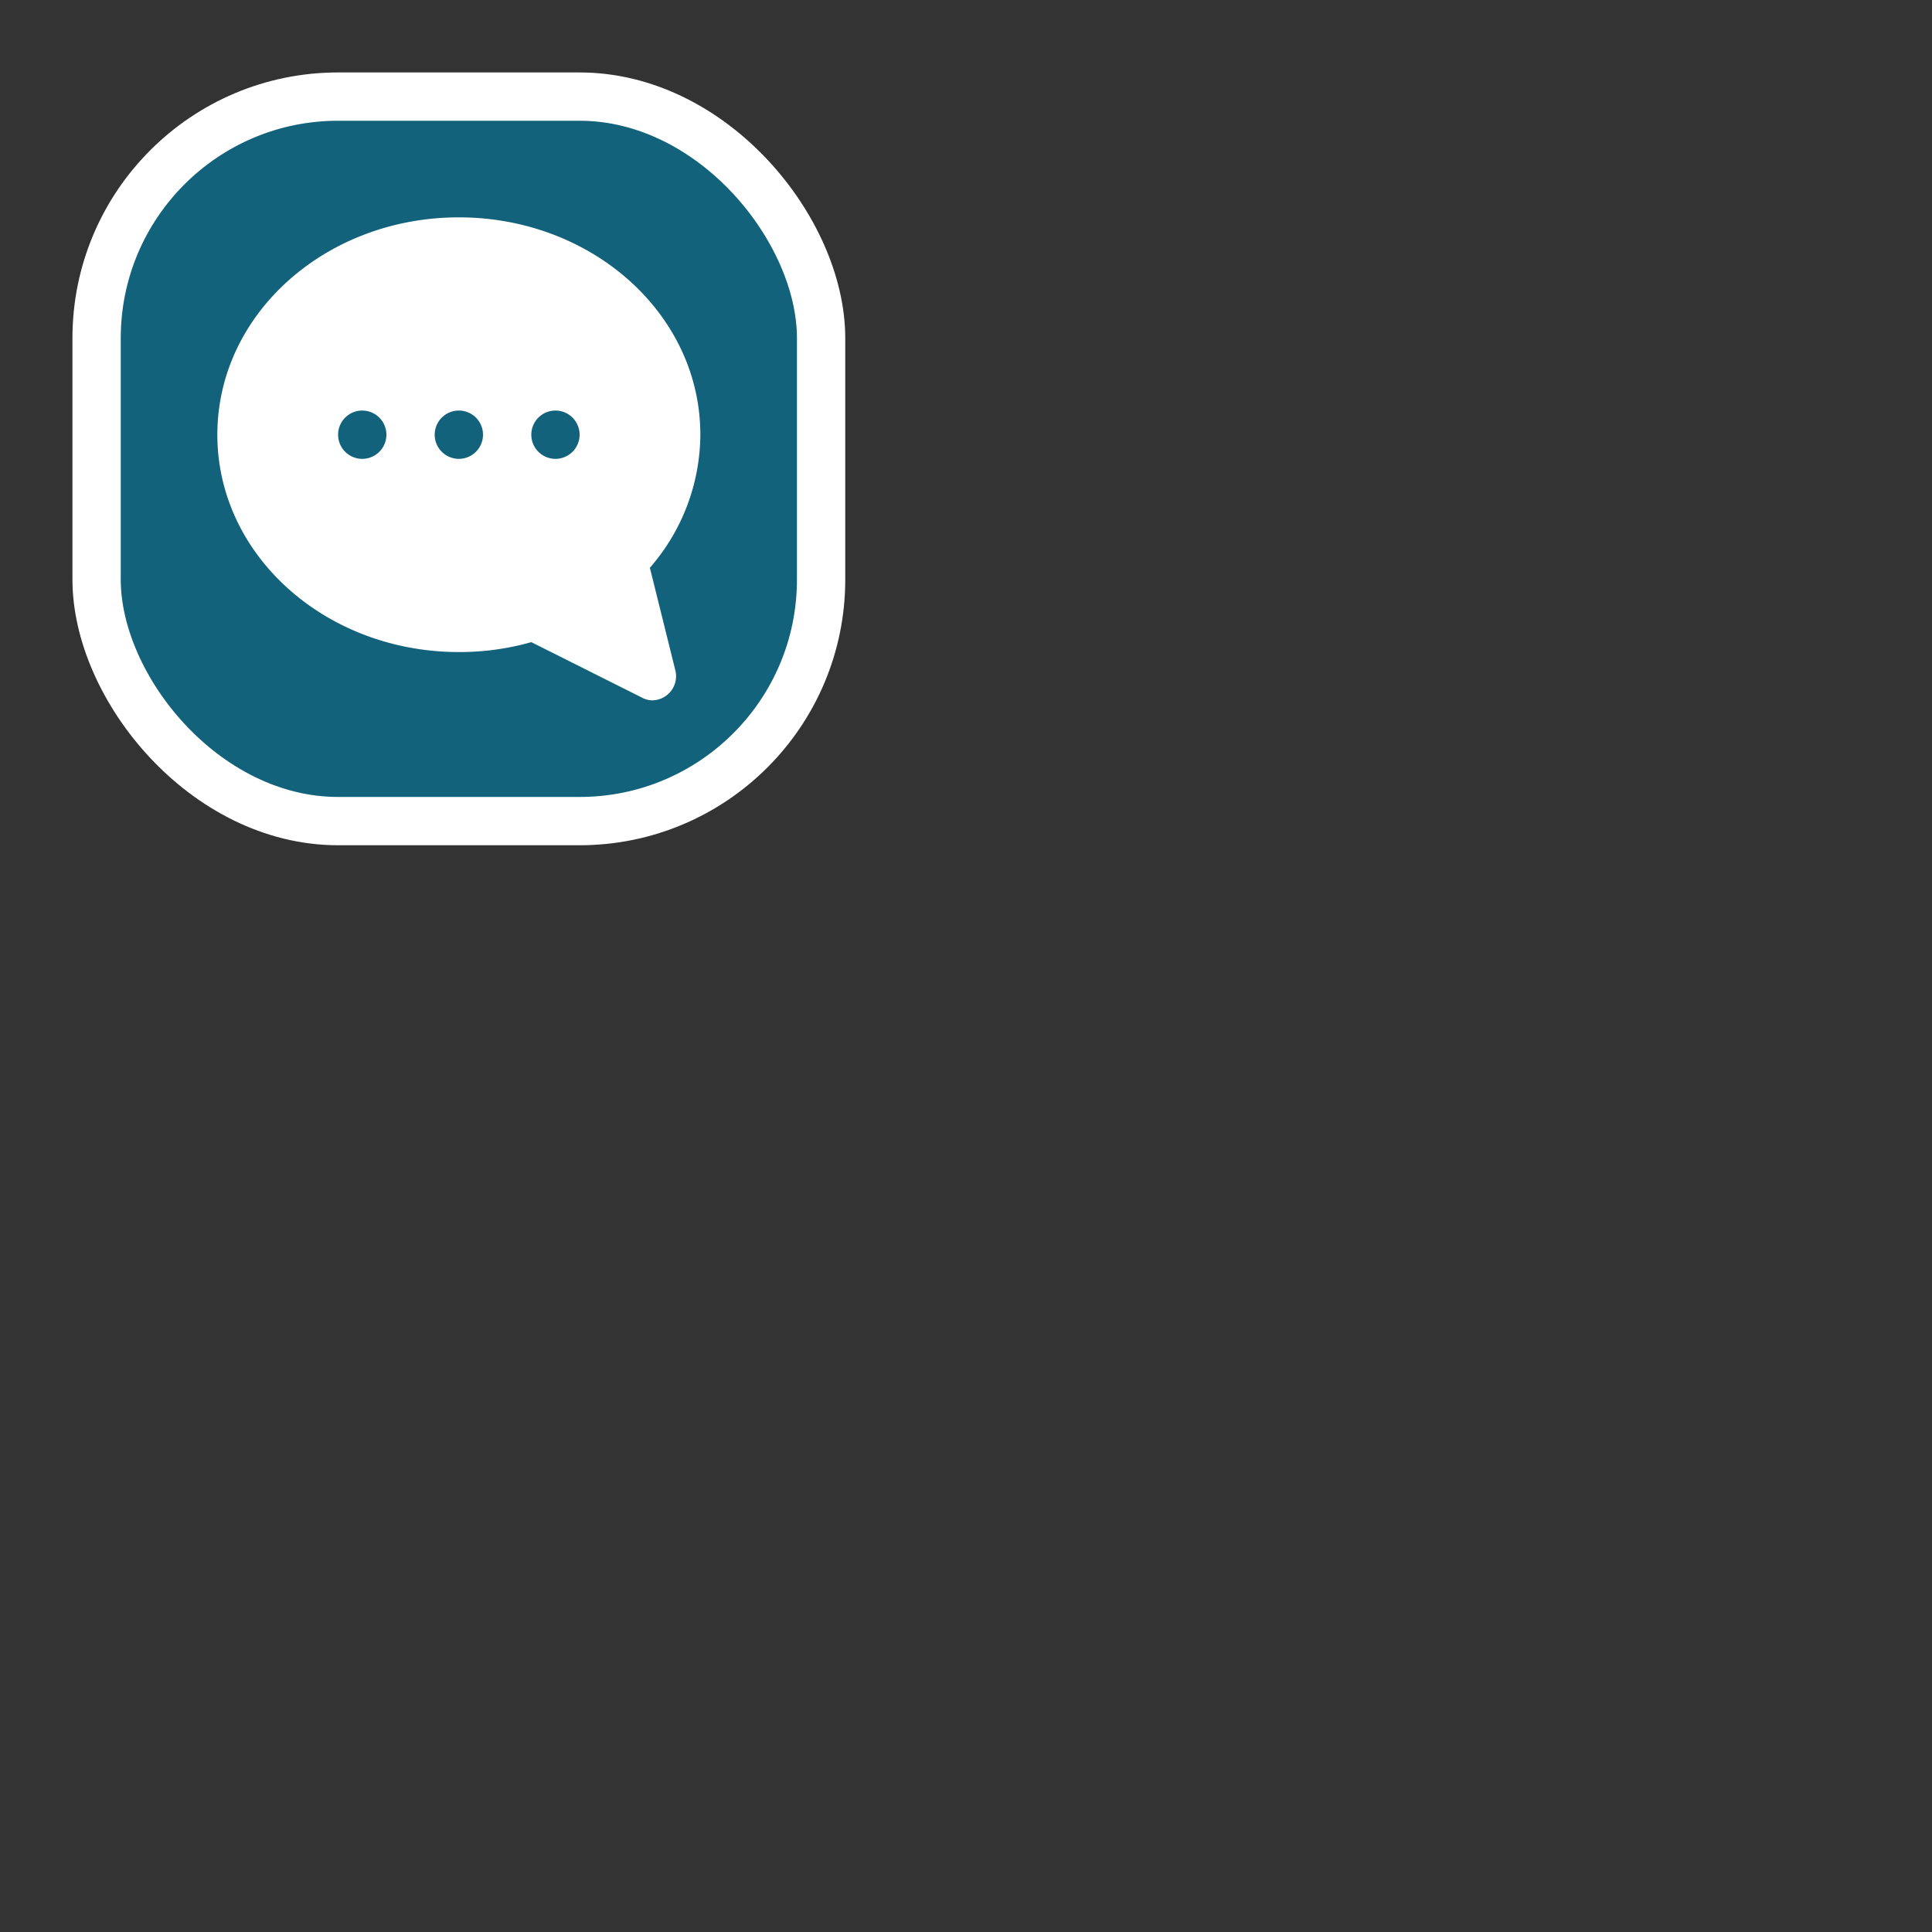 <svg width="400" height="400">
  <rect width="100%" height="100%" fill="#333333" stroke="none"/>
  <rect x="20" y="20" rx="50" ry="50" width="150" height="150" style="fill:#12627c; stroke:white; stroke-width:10" />
  <g transform="translate(35, 35) scale(5)">
    <path d="M19.91,16.51A8.45,8.45,0,0,0,22,11c0-5-4.49-9-10-9S2,6,2,11s4.49,9,10,9a10.9,10.9,0,0,0,3-.41l4.59,2.3A.91.91,0,0,0,20,22a1,1,0,0,0,.62-.22,1,1,0,0,0,.35-1ZM8,12a1,1,0,1,1,1-1A1,1,0,0,1,8,12Zm4,0a1,1,0,1,1,1-1A1,1,0,0,1,12,12Zm4,0a1,1,0,1,1,1-1A1,1,0,0,1,16,12Z" fill="#ffffff"/>
  </g>
</svg>